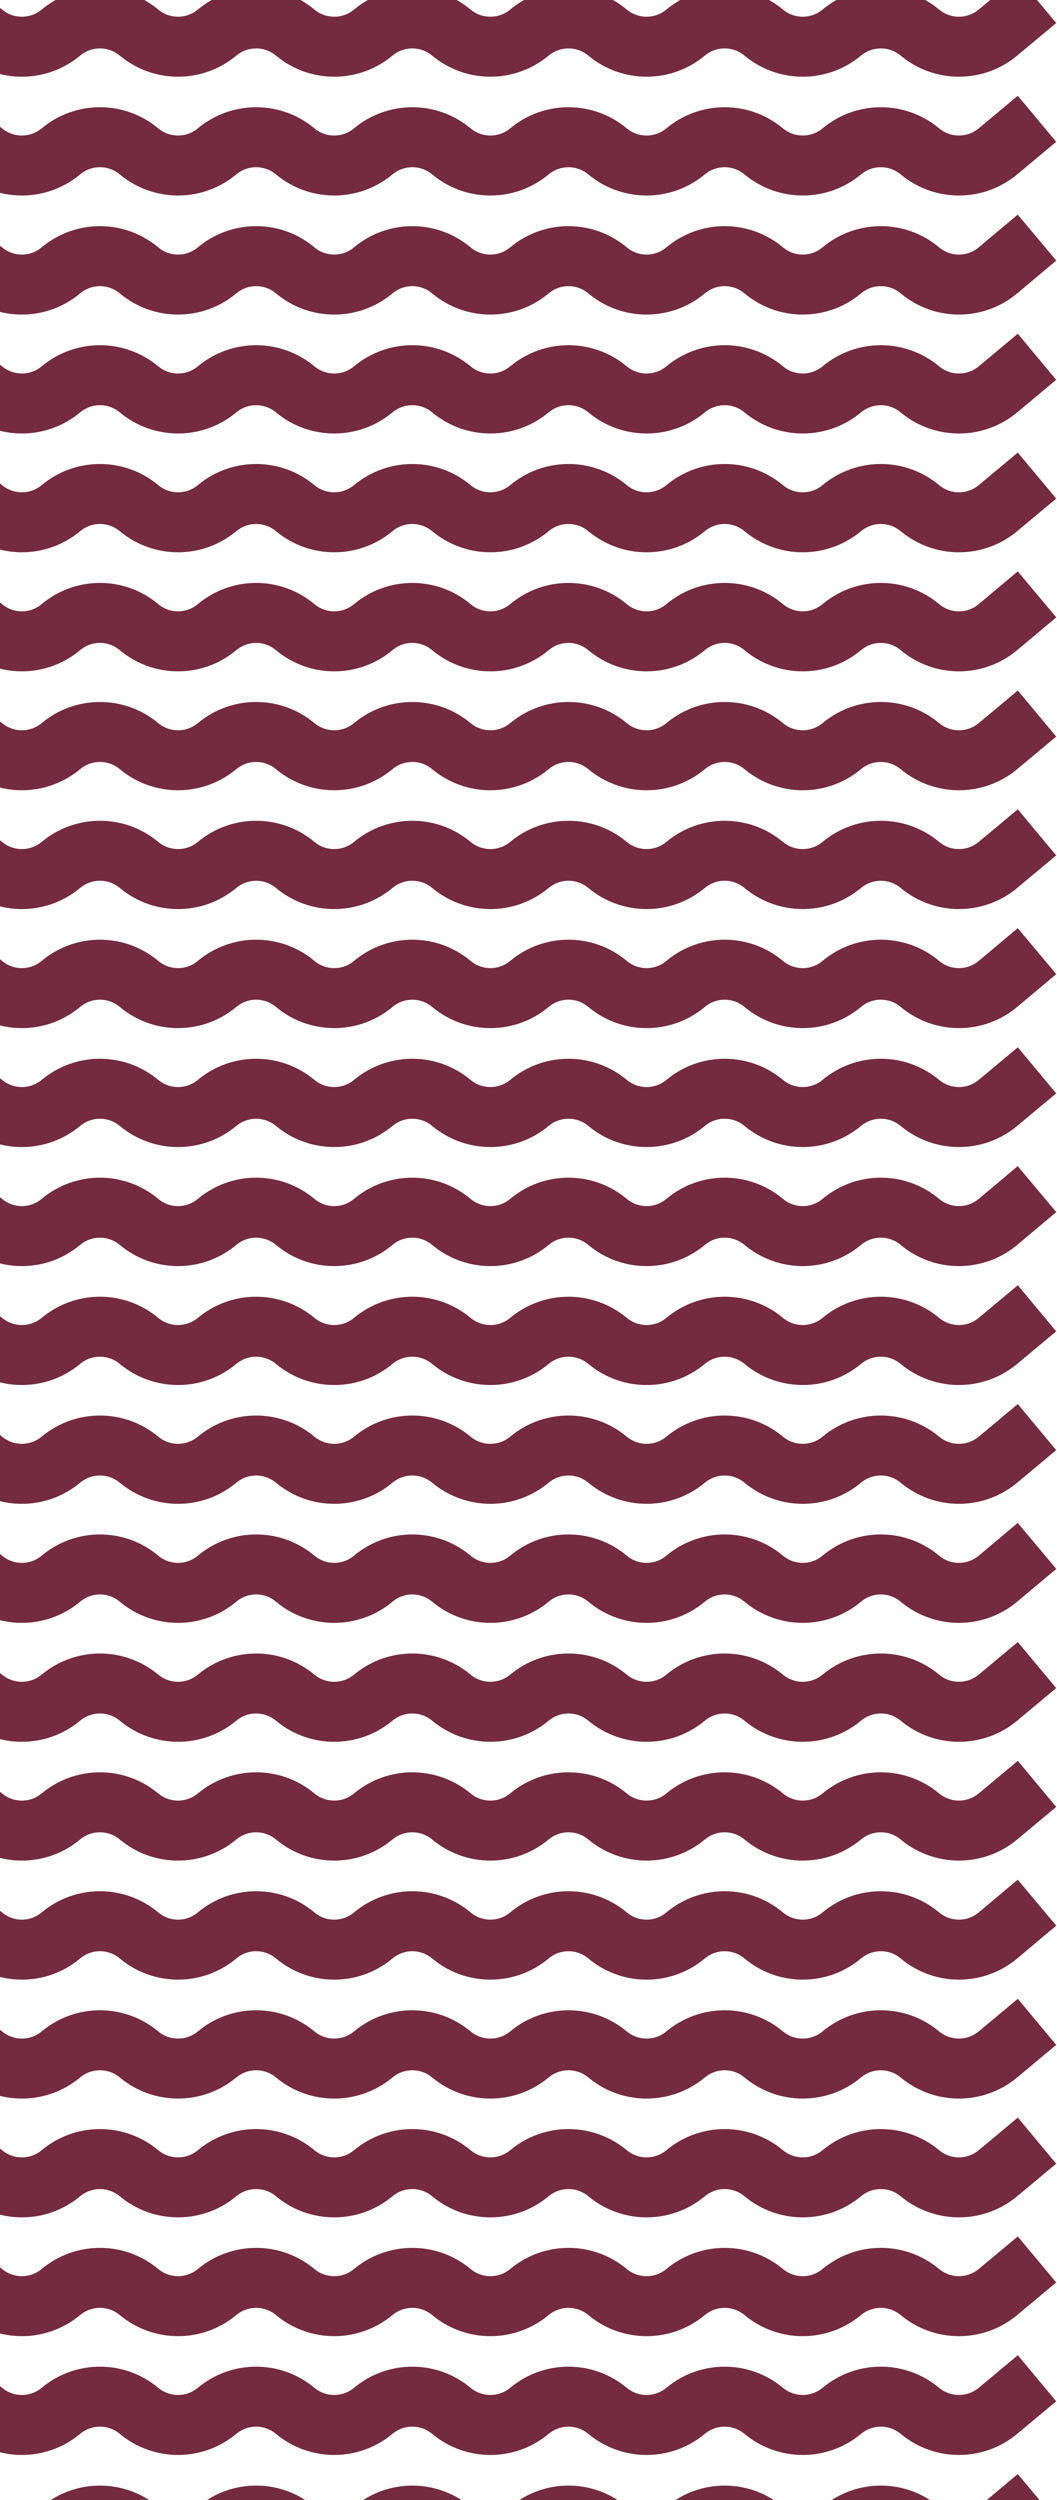 <svg width="423" height="1000" viewBox="0 0 423 1000" fill="none" xmlns="http://www.w3.org/2000/svg">
<path d="M415 0L399.375 13.029C390.325 20.575 377.175 20.575 368.125 13.029V13.029C359.075 5.483 345.925 5.483 336.875 13.029V13.029C327.825 20.575 314.675 20.575 305.625 13.029V13.029C296.575 5.483 283.425 5.483 274.375 13.029V13.029C265.325 20.575 252.175 20.575 243.125 13.029V13.029C234.075 5.483 220.925 5.483 211.875 13.029V13.029C202.825 20.575 189.675 20.575 180.625 13.029V13.029C171.575 5.483 158.425 5.483 149.375 13.029V13.029C140.325 20.575 127.175 20.575 118.125 13.029V13.029C109.075 5.483 95.925 5.483 86.875 13.029V13.029C77.825 20.575 64.675 20.575 55.625 13.029V13.029C46.575 5.483 33.425 5.483 24.375 13.029V13.029C15.325 20.575 2.175 20.575 -6.875 13.029V13.029C-15.925 5.483 -29.075 5.483 -38.125 13.029V13.029C-47.175 20.575 -60.325 20.575 -69.375 13.029V13.029C-78.425 5.483 -91.575 5.483 -100.625 13.029V13.029C-109.675 20.575 -122.825 20.575 -131.875 13.029V13.029C-140.925 5.483 -154.075 5.483 -163.125 13.029V13.029C-172.175 20.575 -185.325 20.575 -194.375 13.029V13.029C-203.425 5.483 -216.575 5.483 -225.625 13.029V13.029C-234.675 20.575 -247.825 20.575 -256.875 13.029V13.029C-265.925 5.483 -279.075 5.483 -288.125 13.029V13.029C-297.175 20.575 -310.325 20.575 -319.375 13.029V13.029C-328.425 5.483 -341.575 5.483 -350.625 13.029V13.029C-359.675 20.575 -372.825 20.575 -381.875 13.029V13.029C-390.925 5.483 -404.075 5.483 -413.125 13.029V13.029C-422.175 20.575 -435.325 20.575 -444.375 13.029V13.029C-453.425 5.483 -466.575 5.483 -475.625 13.029V13.029C-484.675 20.575 -497.825 20.575 -506.875 13.029V13.029C-515.925 5.483 -529.075 5.483 -538.125 13.029V13.029C-547.175 20.575 -560.325 20.575 -569.375 13.029L-585 0" stroke="#742A40" stroke-width="24" stroke-miterlimit="10"/>
<path d="M415 47.517L399.375 60.546C390.325 68.093 377.175 68.093 368.125 60.546V60.546C359.075 53 345.925 53 336.875 60.546V60.546C327.825 68.093 314.675 68.093 305.625 60.546V60.546C296.575 53 283.425 53 274.375 60.546V60.546C265.325 68.093 252.175 68.093 243.125 60.546V60.546C234.075 53 220.925 53 211.875 60.546V60.546C202.825 68.093 189.675 68.093 180.625 60.546V60.546C171.575 53 158.425 53 149.375 60.546V60.546C140.325 68.093 127.175 68.093 118.125 60.546V60.546C109.075 53 95.925 53 86.875 60.546V60.546C77.825 68.093 64.675 68.093 55.625 60.546V60.546C46.575 53 33.425 53 24.375 60.546V60.546C15.325 68.093 2.175 68.093 -6.875 60.546V60.546C-15.925 53 -29.075 53 -38.125 60.546V60.546C-47.175 68.093 -60.325 68.093 -69.375 60.546V60.546C-78.425 53 -91.575 53 -100.625 60.546V60.546C-109.675 68.093 -122.825 68.093 -131.875 60.546V60.546C-140.925 53 -154.075 53 -163.125 60.546V60.546C-172.175 68.093 -185.325 68.093 -194.375 60.546V60.546C-203.425 53 -216.575 53 -225.625 60.546V60.546C-234.675 68.093 -247.825 68.093 -256.875 60.546V60.546C-265.925 53 -279.075 53 -288.125 60.546V60.546C-297.175 68.093 -310.325 68.093 -319.375 60.546V60.546C-328.425 53 -341.575 53 -350.625 60.546V60.546C-359.675 68.093 -372.825 68.093 -381.875 60.546V60.546C-390.925 53 -404.075 53 -413.125 60.546V60.546C-422.175 68.093 -435.325 68.093 -444.375 60.546V60.546C-453.425 53 -466.575 53 -475.625 60.546V60.546C-484.675 68.093 -497.825 68.093 -506.875 60.546V60.546C-515.925 53 -529.075 53 -538.125 60.546V60.546C-547.175 68.093 -560.325 68.093 -569.375 60.546L-585 47.517" stroke="#742A40" stroke-width="24" stroke-miterlimit="10"/>
<path d="M415 95.036L399.375 108.141C390.337 115.722 377.163 115.722 368.125 108.141V108.141C359.087 100.561 345.913 100.561 336.875 108.141V108.141C327.837 115.722 314.663 115.722 305.625 108.141V108.141C296.587 100.561 283.413 100.561 274.375 108.141V108.141C265.337 115.722 252.163 115.722 243.125 108.141V108.141C234.087 100.561 220.913 100.561 211.875 108.141V108.141C202.837 115.722 189.663 115.722 180.625 108.141V108.141C171.587 100.561 158.413 100.561 149.375 108.141V108.141C140.337 115.722 127.163 115.722 118.125 108.141V108.141C109.087 100.561 95.912 100.561 86.875 108.141V108.141C77.837 115.722 64.662 115.722 55.625 108.141V108.141C46.587 100.561 33.412 100.561 24.375 108.141V108.141C15.337 115.722 2.162 115.722 -6.875 108.141V108.141C-15.913 100.561 -29.087 100.561 -38.125 108.141V108.141C-47.163 115.722 -60.337 115.722 -69.375 108.141V108.141C-78.413 100.561 -91.588 100.561 -100.625 108.141V108.141C-109.663 115.722 -122.838 115.722 -131.875 108.141V108.141C-140.913 100.561 -154.088 100.561 -163.125 108.141V108.141C-172.163 115.722 -185.338 115.722 -194.375 108.141V108.141C-203.413 100.561 -216.588 100.561 -225.625 108.141V108.141C-234.663 115.722 -247.837 115.722 -256.875 108.141V108.141C-265.913 100.561 -279.087 100.561 -288.125 108.141V108.141C-297.163 115.722 -310.337 115.722 -319.375 108.141V108.141C-328.413 100.561 -341.587 100.561 -350.625 108.141V108.141C-359.663 115.722 -372.837 115.722 -381.875 108.141V108.141C-390.913 100.561 -404.087 100.561 -413.125 108.141V108.141C-422.163 115.722 -435.337 115.722 -444.375 108.141V108.141C-453.413 100.561 -466.587 100.561 -475.625 108.141V108.141C-484.663 115.722 -497.837 115.722 -506.875 108.141V108.141C-515.913 100.561 -529.087 100.561 -538.125 108.141V108.141C-547.163 115.722 -560.337 115.722 -569.375 108.141L-585 95.036" stroke="#742A40" stroke-width="24" stroke-miterlimit="10"/>
<path d="M415 142.706L399.375 155.735C390.325 163.281 377.175 163.281 368.125 155.735V155.735C359.075 148.189 345.925 148.189 336.875 155.735V155.735C327.825 163.281 314.675 163.281 305.625 155.735V155.735C296.575 148.189 283.425 148.189 274.375 155.735V155.735C265.325 163.281 252.175 163.281 243.125 155.735V155.735C234.075 148.189 220.925 148.189 211.875 155.735V155.735C202.825 163.281 189.675 163.281 180.625 155.735V155.735C171.575 148.189 158.425 148.189 149.375 155.735V155.735C140.325 163.281 127.175 163.281 118.125 155.735V155.735C109.075 148.189 95.925 148.189 86.875 155.735V155.735C77.825 163.281 64.675 163.281 55.625 155.735V155.735C46.575 148.189 33.425 148.189 24.375 155.735V155.735C15.325 163.281 2.175 163.281 -6.875 155.735V155.735C-15.925 148.189 -29.075 148.189 -38.125 155.735V155.735C-47.175 163.281 -60.325 163.281 -69.375 155.735V155.735C-78.425 148.189 -91.575 148.189 -100.625 155.735V155.735C-109.675 163.281 -122.825 163.281 -131.875 155.735V155.735C-140.925 148.189 -154.075 148.189 -163.125 155.735V155.735C-172.175 163.281 -185.325 163.281 -194.375 155.735V155.735C-203.425 148.189 -216.575 148.189 -225.625 155.735V155.735C-234.675 163.281 -247.825 163.281 -256.875 155.735V155.735C-265.925 148.189 -279.075 148.189 -288.125 155.735V155.735C-297.175 163.281 -310.325 163.281 -319.375 155.735V155.735C-328.425 148.189 -341.575 148.189 -350.625 155.735V155.735C-359.675 163.281 -372.825 163.281 -381.875 155.735V155.735C-390.925 148.189 -404.075 148.189 -413.125 155.735V155.735C-422.175 163.281 -435.325 163.281 -444.375 155.735V155.735C-453.425 148.189 -466.575 148.189 -475.625 155.735V155.735C-484.675 163.281 -497.825 163.281 -506.875 155.735V155.735C-515.925 148.189 -529.075 148.189 -538.125 155.735V155.735C-547.175 163.281 -560.325 163.281 -569.375 155.735L-585 142.706" stroke="#742A40" stroke-width="24" stroke-miterlimit="10"/>
<path d="M415 190.224L399.375 203.253C390.325 210.799 377.175 210.799 368.125 203.253V203.253C359.075 195.706 345.925 195.706 336.875 203.253V203.253C327.825 210.799 314.675 210.799 305.625 203.253V203.253C296.575 195.706 283.425 195.706 274.375 203.253V203.253C265.325 210.799 252.175 210.799 243.125 203.253V203.253C234.075 195.706 220.925 195.706 211.875 203.253V203.253C202.825 210.799 189.675 210.799 180.625 203.253V203.253C171.575 195.706 158.425 195.706 149.375 203.253V203.253C140.325 210.799 127.175 210.799 118.125 203.253V203.253C109.075 195.706 95.925 195.706 86.875 203.253V203.253C77.825 210.799 64.675 210.799 55.625 203.253V203.253C46.575 195.706 33.425 195.706 24.375 203.253V203.253C15.325 210.799 2.175 210.799 -6.875 203.253V203.253C-15.925 195.706 -29.075 195.706 -38.125 203.253V203.253C-47.175 210.799 -60.325 210.799 -69.375 203.253V203.253C-78.425 195.706 -91.575 195.706 -100.625 203.253V203.253C-109.675 210.799 -122.825 210.799 -131.875 203.253V203.253C-140.925 195.706 -154.075 195.706 -163.125 203.253V203.253C-172.175 210.799 -185.325 210.799 -194.375 203.253V203.253C-203.425 195.706 -216.575 195.706 -225.625 203.253V203.253C-234.675 210.799 -247.825 210.799 -256.875 203.253V203.253C-265.925 195.706 -279.075 195.706 -288.125 203.253V203.253C-297.175 210.799 -310.325 210.799 -319.375 203.253V203.253C-328.425 195.706 -341.575 195.706 -350.625 203.253V203.253C-359.675 210.799 -372.825 210.799 -381.875 203.253V203.253C-390.925 195.706 -404.075 195.706 -413.125 203.253V203.253C-422.175 210.799 -435.325 210.799 -444.375 203.253V203.253C-453.425 195.706 -466.575 195.706 -475.625 203.253V203.253C-484.675 210.799 -497.825 210.799 -506.875 203.253V203.253C-515.925 195.706 -529.075 195.706 -538.125 203.253V203.253C-547.175 210.799 -560.325 210.799 -569.375 203.253L-585 190.224" stroke="#742A40" stroke-width="24" stroke-miterlimit="10"/>
<path d="M415 237.742L399.375 250.847C390.337 258.428 377.163 258.428 368.125 250.847V250.847C359.087 243.267 345.913 243.267 336.875 250.847V250.847C327.837 258.428 314.663 258.428 305.625 250.847V250.847C296.587 243.267 283.413 243.267 274.375 250.847V250.847C265.337 258.428 252.163 258.428 243.125 250.847V250.847C234.087 243.267 220.913 243.267 211.875 250.847V250.847C202.837 258.428 189.663 258.428 180.625 250.847V250.847C171.587 243.267 158.413 243.267 149.375 250.847V250.847C140.337 258.428 127.163 258.428 118.125 250.847V250.847C109.087 243.267 95.912 243.267 86.875 250.847V250.847C77.837 258.428 64.662 258.428 55.625 250.847V250.847C46.587 243.267 33.412 243.267 24.375 250.847V250.847C15.337 258.428 2.162 258.428 -6.875 250.847V250.847C-15.913 243.267 -29.087 243.267 -38.125 250.847V250.847C-47.163 258.428 -60.337 258.428 -69.375 250.847V250.847C-78.413 243.267 -91.588 243.267 -100.625 250.847V250.847C-109.663 258.428 -122.838 258.428 -131.875 250.847V250.847C-140.913 243.267 -154.088 243.267 -163.125 250.847V250.847C-172.163 258.428 -185.338 258.428 -194.375 250.847V250.847C-203.413 243.267 -216.588 243.267 -225.625 250.847V250.847C-234.663 258.428 -247.837 258.428 -256.875 250.847V250.847C-265.913 243.267 -279.087 243.267 -288.125 250.847V250.847C-297.163 258.428 -310.337 258.428 -319.375 250.847V250.847C-328.413 243.267 -341.587 243.267 -350.625 250.847V250.847C-359.663 258.428 -372.837 258.428 -381.875 250.847V250.847C-390.913 243.267 -404.087 243.267 -413.125 250.847V250.847C-422.163 258.428 -435.337 258.428 -444.375 250.847V250.847C-453.413 243.267 -466.587 243.267 -475.625 250.847V250.847C-484.663 258.428 -497.837 258.428 -506.875 250.847V250.847C-515.913 243.267 -529.087 243.267 -538.125 250.847V250.847C-547.163 258.428 -560.337 258.428 -569.375 250.847L-585 237.742" stroke="#742A40" stroke-width="24" stroke-miterlimit="10"/>
<path d="M415 285.412L399.375 298.441C390.325 305.987 377.175 305.987 368.125 298.441V298.441C359.075 290.894 345.925 290.894 336.875 298.441V298.441C327.825 305.987 314.675 305.987 305.625 298.441V298.441C296.575 290.894 283.425 290.894 274.375 298.441V298.441C265.325 305.987 252.175 305.987 243.125 298.441V298.441C234.075 290.894 220.925 290.894 211.875 298.441V298.441C202.825 305.987 189.675 305.987 180.625 298.441V298.441C171.575 290.894 158.425 290.894 149.375 298.441V298.441C140.325 305.987 127.175 305.987 118.125 298.441V298.441C109.075 290.894 95.925 290.894 86.875 298.441V298.441C77.825 305.987 64.675 305.987 55.625 298.441V298.441C46.575 290.894 33.425 290.894 24.375 298.441V298.441C15.325 305.987 2.175 305.987 -6.875 298.441V298.441C-15.925 290.894 -29.075 290.894 -38.125 298.441V298.441C-47.175 305.987 -60.325 305.987 -69.375 298.441V298.441C-78.425 290.894 -91.575 290.894 -100.625 298.441V298.441C-109.675 305.987 -122.825 305.987 -131.875 298.441V298.441C-140.925 290.894 -154.075 290.894 -163.125 298.441V298.441C-172.175 305.987 -185.325 305.987 -194.375 298.441V298.441C-203.425 290.894 -216.575 290.894 -225.625 298.441V298.441C-234.675 305.987 -247.825 305.987 -256.875 298.441V298.441C-265.925 290.894 -279.075 290.894 -288.125 298.441V298.441C-297.175 305.987 -310.325 305.987 -319.375 298.441V298.441C-328.425 290.894 -341.575 290.894 -350.625 298.441V298.441C-359.675 305.987 -372.825 305.987 -381.875 298.441V298.441C-390.925 290.894 -404.075 290.894 -413.125 298.441V298.441C-422.175 305.987 -435.325 305.987 -444.375 298.441V298.441C-453.425 290.894 -466.575 290.894 -475.625 298.441V298.441C-484.675 305.987 -497.825 305.987 -506.875 298.441V298.441C-515.925 290.894 -529.075 290.894 -538.125 298.441V298.441C-547.175 305.987 -560.325 305.987 -569.375 298.441L-585 285.412" stroke="#742A40" stroke-width="24" stroke-miterlimit="10"/>
<path d="M415 332.929L399.375 345.958C390.325 353.505 377.175 353.505 368.125 345.958V345.958C359.075 338.412 345.925 338.412 336.875 345.958V345.958C327.825 353.505 314.675 353.505 305.625 345.958V345.958C296.575 338.412 283.425 338.412 274.375 345.958V345.958C265.325 353.505 252.175 353.505 243.125 345.958V345.958C234.075 338.412 220.925 338.412 211.875 345.958V345.958C202.825 353.505 189.675 353.505 180.625 345.958V345.958C171.575 338.412 158.425 338.412 149.375 345.958V345.958C140.325 353.505 127.175 353.505 118.125 345.958V345.958C109.075 338.412 95.925 338.412 86.875 345.958V345.958C77.825 353.505 64.675 353.505 55.625 345.958V345.958C46.575 338.412 33.425 338.412 24.375 345.958V345.958C15.325 353.505 2.175 353.505 -6.875 345.958V345.958C-15.925 338.412 -29.075 338.412 -38.125 345.958V345.958C-47.175 353.505 -60.325 353.505 -69.375 345.958V345.958C-78.425 338.412 -91.575 338.412 -100.625 345.958V345.958C-109.675 353.505 -122.825 353.505 -131.875 345.958V345.958C-140.925 338.412 -154.075 338.412 -163.125 345.958V345.958C-172.175 353.505 -185.325 353.505 -194.375 345.958V345.958C-203.425 338.412 -216.575 338.412 -225.625 345.958V345.958C-234.675 353.505 -247.825 353.505 -256.875 345.958V345.958C-265.925 338.412 -279.075 338.412 -288.125 345.958V345.958C-297.175 353.505 -310.325 353.505 -319.375 345.958V345.958C-328.425 338.412 -341.575 338.412 -350.625 345.958V345.958C-359.675 353.505 -372.825 353.505 -381.875 345.958V345.958C-390.925 338.412 -404.075 338.412 -413.125 345.958V345.958C-422.175 353.505 -435.325 353.505 -444.375 345.958V345.958C-453.425 338.412 -466.575 338.412 -475.625 345.958V345.958C-484.675 353.505 -497.825 353.505 -506.875 345.958V345.958C-515.925 338.412 -529.075 338.412 -538.125 345.958V345.958C-547.175 353.505 -560.325 353.505 -569.375 345.958L-585 332.929" stroke="#742A40" stroke-width="24" stroke-miterlimit="10"/>
<path d="M415 380.447L399.375 393.553C390.337 401.133 377.163 401.133 368.125 393.553V393.553C359.087 385.973 345.913 385.973 336.875 393.553V393.553C327.837 401.133 314.663 401.133 305.625 393.553V393.553C296.587 385.973 283.413 385.973 274.375 393.553V393.553C265.337 401.133 252.163 401.133 243.125 393.553V393.553C234.087 385.973 220.913 385.973 211.875 393.553V393.553C202.837 401.133 189.663 401.133 180.625 393.553V393.553C171.587 385.973 158.413 385.973 149.375 393.553V393.553C140.337 401.133 127.163 401.133 118.125 393.553V393.553C109.087 385.973 95.912 385.973 86.875 393.553V393.553C77.837 401.133 64.662 401.133 55.625 393.553V393.553C46.587 385.973 33.412 385.973 24.375 393.553V393.553C15.337 401.133 2.162 401.133 -6.875 393.553V393.553C-15.913 385.973 -29.088 385.973 -38.125 393.553V393.553C-47.163 401.133 -60.337 401.133 -69.375 393.553V393.553C-78.413 385.973 -91.588 385.973 -100.625 393.553V393.553C-109.663 401.133 -122.838 401.133 -131.875 393.553V393.553C-140.913 385.973 -154.088 385.973 -163.125 393.553V393.553C-172.163 401.133 -185.338 401.133 -194.375 393.553V393.553C-203.413 385.973 -216.588 385.973 -225.625 393.553V393.553C-234.663 401.133 -247.838 401.133 -256.875 393.553V393.553C-265.913 385.973 -279.088 385.973 -288.125 393.553V393.553C-297.163 401.133 -310.337 401.133 -319.375 393.553V393.553C-328.413 385.973 -341.587 385.973 -350.625 393.553V393.553C-359.663 401.133 -372.837 401.133 -381.875 393.553V393.553C-390.913 385.973 -404.087 385.973 -413.125 393.553V393.553C-422.163 401.133 -435.337 401.133 -444.375 393.553V393.553C-453.413 385.973 -466.587 385.973 -475.625 393.553V393.553C-484.663 401.133 -497.837 401.133 -506.875 393.553V393.553C-515.913 385.973 -529.087 385.973 -538.125 393.553V393.553C-547.163 401.133 -560.337 401.133 -569.375 393.553L-585 380.447" stroke="#742A40" stroke-width="24" stroke-miterlimit="10"/>
<path d="M415 428.119L399.375 441.148C390.325 448.694 377.175 448.694 368.125 441.148V441.148C359.075 433.601 345.925 433.601 336.875 441.148V441.148C327.825 448.694 314.675 448.694 305.625 441.148V441.148C296.575 433.601 283.425 433.601 274.375 441.148V441.148C265.325 448.694 252.175 448.694 243.125 441.148V441.148C234.075 433.601 220.925 433.601 211.875 441.148V441.148C202.825 448.694 189.675 448.694 180.625 441.148V441.148C171.575 433.601 158.425 433.601 149.375 441.148V441.148C140.325 448.694 127.175 448.694 118.125 441.148V441.148C109.075 433.601 95.925 433.601 86.875 441.148V441.148C77.825 448.694 64.675 448.694 55.625 441.148V441.148C46.575 433.601 33.425 433.601 24.375 441.148V441.148C15.325 448.694 2.175 448.694 -6.875 441.148V441.148C-15.925 433.601 -29.075 433.601 -38.125 441.148V441.148C-47.175 448.694 -60.325 448.694 -69.375 441.148V441.148C-78.425 433.601 -91.575 433.601 -100.625 441.148V441.148C-109.675 448.694 -122.825 448.694 -131.875 441.148V441.148C-140.925 433.601 -154.075 433.601 -163.125 441.148V441.148C-172.175 448.694 -185.325 448.694 -194.375 441.148V441.148C-203.425 433.601 -216.575 433.601 -225.625 441.148V441.148C-234.675 448.694 -247.825 448.694 -256.875 441.148V441.148C-265.925 433.601 -279.075 433.601 -288.125 441.148V441.148C-297.175 448.694 -310.325 448.694 -319.375 441.148V441.148C-328.425 433.601 -341.575 433.601 -350.625 441.148V441.148C-359.675 448.694 -372.825 448.694 -381.875 441.148V441.148C-390.925 433.601 -404.075 433.601 -413.125 441.148V441.148C-422.175 448.694 -435.325 448.694 -444.375 441.148V441.148C-453.425 433.601 -466.575 433.601 -475.625 441.148V441.148C-484.675 448.694 -497.825 448.694 -506.875 441.148V441.148C-515.925 433.601 -529.075 433.601 -538.125 441.148V441.148C-547.175 448.694 -560.325 448.694 -569.375 441.148L-585 428.119" stroke="#742A40" stroke-width="24" stroke-miterlimit="10"/>
<path d="M415 475.636L399.375 488.741C390.337 496.322 377.163 496.322 368.125 488.741V488.741C359.087 481.161 345.913 481.161 336.875 488.741V488.741C327.837 496.322 314.663 496.322 305.625 488.741V488.741C296.587 481.161 283.413 481.161 274.375 488.741V488.741C265.337 496.322 252.163 496.322 243.125 488.741V488.741C234.087 481.161 220.913 481.161 211.875 488.741V488.741C202.837 496.322 189.663 496.322 180.625 488.741V488.741C171.587 481.161 158.413 481.161 149.375 488.741V488.741C140.337 496.322 127.163 496.322 118.125 488.741V488.741C109.087 481.161 95.912 481.161 86.875 488.741V488.741C77.837 496.322 64.662 496.322 55.625 488.741V488.741C46.587 481.161 33.412 481.161 24.375 488.741V488.741C15.337 496.322 2.162 496.322 -6.875 488.741V488.741C-15.913 481.161 -29.088 481.161 -38.125 488.741V488.741C-47.163 496.322 -60.337 496.322 -69.375 488.741V488.741C-78.413 481.161 -91.588 481.161 -100.625 488.741V488.741C-109.663 496.322 -122.838 496.322 -131.875 488.741V488.741C-140.913 481.161 -154.088 481.161 -163.125 488.741V488.741C-172.163 496.322 -185.338 496.322 -194.375 488.741V488.741C-203.413 481.161 -216.588 481.161 -225.625 488.741V488.741C-234.663 496.322 -247.838 496.322 -256.875 488.741V488.741C-265.913 481.161 -279.088 481.161 -288.125 488.741V488.741C-297.163 496.322 -310.337 496.322 -319.375 488.741V488.741C-328.413 481.161 -341.587 481.161 -350.625 488.741V488.741C-359.663 496.322 -372.837 496.322 -381.875 488.741V488.741C-390.913 481.161 -404.087 481.161 -413.125 488.741V488.741C-422.163 496.322 -435.337 496.322 -444.375 488.741V488.741C-453.413 481.161 -466.587 481.161 -475.625 488.741V488.741C-484.663 496.322 -497.837 496.322 -506.875 488.741V488.741C-515.913 481.161 -529.087 481.161 -538.125 488.741V488.741C-547.163 496.322 -560.337 496.322 -569.375 488.741L-585 475.636" stroke="#742A40" stroke-width="24" stroke-miterlimit="10"/>
<path d="M415 523.306L399.375 536.335C390.325 543.881 377.175 543.881 368.125 536.335V536.335C359.075 528.788 345.925 528.788 336.875 536.335V536.335C327.825 543.881 314.675 543.881 305.625 536.335V536.335C296.575 528.788 283.425 528.788 274.375 536.335V536.335C265.325 543.881 252.175 543.881 243.125 536.335V536.335C234.075 528.788 220.925 528.788 211.875 536.335V536.335C202.825 543.881 189.675 543.881 180.625 536.335V536.335C171.575 528.788 158.425 528.788 149.375 536.335V536.335C140.325 543.881 127.175 543.881 118.125 536.335V536.335C109.075 528.788 95.925 528.788 86.875 536.335V536.335C77.825 543.881 64.675 543.881 55.625 536.335V536.335C46.575 528.788 33.425 528.788 24.375 536.335V536.335C15.325 543.881 2.175 543.881 -6.875 536.335V536.335C-15.925 528.788 -29.075 528.788 -38.125 536.335V536.335C-47.175 543.881 -60.325 543.881 -69.375 536.335V536.335C-78.425 528.788 -91.575 528.788 -100.625 536.335V536.335C-109.675 543.881 -122.825 543.881 -131.875 536.335V536.335C-140.925 528.788 -154.075 528.788 -163.125 536.335V536.335C-172.175 543.881 -185.325 543.881 -194.375 536.335V536.335C-203.425 528.788 -216.575 528.788 -225.625 536.335V536.335C-234.675 543.881 -247.825 543.881 -256.875 536.335V536.335C-265.925 528.788 -279.075 528.788 -288.125 536.335V536.335C-297.175 543.881 -310.325 543.881 -319.375 536.335V536.335C-328.425 528.788 -341.575 528.788 -350.625 536.335V536.335C-359.675 543.881 -372.825 543.881 -381.875 536.335V536.335C-390.925 528.788 -404.075 528.788 -413.125 536.335V536.335C-422.175 543.881 -435.325 543.881 -444.375 536.335V536.335C-453.425 528.788 -466.575 528.788 -475.625 536.335V536.335C-484.675 543.881 -497.825 543.881 -506.875 536.335V536.335C-515.925 528.788 -529.075 528.788 -538.125 536.335V536.335C-547.175 543.881 -560.325 543.881 -569.375 536.335L-585 523.306" stroke="#742A40" stroke-width="24" stroke-miterlimit="10"/>
<path d="M415 570.824L399.375 583.853C390.325 591.4 377.175 591.4 368.125 583.853V583.853C359.075 576.307 345.925 576.307 336.875 583.853V583.853C327.825 591.4 314.675 591.4 305.625 583.853V583.853C296.575 576.307 283.425 576.307 274.375 583.853V583.853C265.325 591.4 252.175 591.4 243.125 583.853V583.853C234.075 576.307 220.925 576.307 211.875 583.853V583.853C202.825 591.4 189.675 591.4 180.625 583.853V583.853C171.575 576.307 158.425 576.307 149.375 583.853V583.853C140.325 591.4 127.175 591.4 118.125 583.853V583.853C109.075 576.307 95.925 576.307 86.875 583.853V583.853C77.825 591.4 64.675 591.4 55.625 583.853V583.853C46.575 576.307 33.425 576.307 24.375 583.853V583.853C15.325 591.4 2.175 591.4 -6.875 583.853V583.853C-15.925 576.307 -29.075 576.307 -38.125 583.853V583.853C-47.175 591.4 -60.325 591.4 -69.375 583.853V583.853C-78.425 576.307 -91.575 576.307 -100.625 583.853V583.853C-109.675 591.4 -122.825 591.4 -131.875 583.853V583.853C-140.925 576.307 -154.075 576.307 -163.125 583.853V583.853C-172.175 591.4 -185.325 591.4 -194.375 583.853V583.853C-203.425 576.307 -216.575 576.307 -225.625 583.853V583.853C-234.675 591.4 -247.825 591.4 -256.875 583.853V583.853C-265.925 576.307 -279.075 576.307 -288.125 583.853V583.853C-297.175 591.4 -310.325 591.4 -319.375 583.853V583.853C-328.425 576.307 -341.575 576.307 -350.625 583.853V583.853C-359.675 591.4 -372.825 591.4 -381.875 583.853V583.853C-390.925 576.307 -404.075 576.307 -413.125 583.853V583.853C-422.175 591.4 -435.325 591.4 -444.375 583.853V583.853C-453.425 576.307 -466.575 576.307 -475.625 583.853V583.853C-484.675 591.4 -497.825 591.4 -506.875 583.853V583.853C-515.925 576.307 -529.075 576.307 -538.125 583.853V583.853C-547.175 591.4 -560.325 591.4 -569.375 583.853L-585 570.824" stroke="#742A40" stroke-width="24" stroke-miterlimit="10"/>
<path d="M415 618.342L399.375 631.448C390.337 639.028 377.163 639.028 368.125 631.448V631.448C359.087 623.867 345.913 623.867 336.875 631.448V631.448C327.837 639.028 314.663 639.028 305.625 631.448V631.448C296.587 623.867 283.413 623.867 274.375 631.448V631.448C265.337 639.028 252.163 639.028 243.125 631.448V631.448C234.087 623.867 220.913 623.867 211.875 631.448V631.448C202.837 639.028 189.663 639.028 180.625 631.448V631.448C171.587 623.867 158.413 623.867 149.375 631.448V631.448C140.337 639.028 127.163 639.028 118.125 631.448V631.448C109.087 623.867 95.912 623.867 86.875 631.447V631.447C77.837 639.028 64.662 639.028 55.625 631.448V631.448C46.587 623.867 33.412 623.867 24.375 631.448V631.448C15.337 639.028 2.162 639.028 -6.875 631.448V631.448C-15.913 623.867 -29.088 623.867 -38.125 631.448V631.448C-47.163 639.028 -60.337 639.028 -69.375 631.448V631.448C-78.413 623.867 -91.588 623.867 -100.625 631.448V631.448C-109.663 639.028 -122.838 639.028 -131.875 631.448V631.448C-140.913 623.867 -154.088 623.867 -163.125 631.448V631.448C-172.163 639.028 -185.338 639.028 -194.375 631.448V631.448C-203.413 623.867 -216.588 623.867 -225.625 631.448V631.448C-234.663 639.028 -247.838 639.028 -256.875 631.448V631.448C-265.913 623.867 -279.088 623.867 -288.125 631.448V631.448C-297.163 639.028 -310.337 639.028 -319.375 631.448V631.448C-328.413 623.867 -341.587 623.867 -350.625 631.448V631.448C-359.663 639.028 -372.837 639.028 -381.875 631.448V631.448C-390.913 623.867 -404.087 623.867 -413.125 631.448V631.448C-422.163 639.028 -435.337 639.028 -444.375 631.448V631.448C-453.413 623.867 -466.587 623.867 -475.625 631.448V631.448C-484.663 639.028 -497.837 639.028 -506.875 631.448V631.448C-515.913 623.867 -529.087 623.867 -538.125 631.448V631.448C-547.163 639.028 -560.337 639.028 -569.375 631.448L-585 618.342" stroke="#742A40" stroke-width="24" stroke-miterlimit="10"/>
<path d="M415 666.012L399.375 679.041C390.325 686.587 377.175 686.587 368.125 679.041V679.041C359.075 671.494 345.925 671.494 336.875 679.041V679.041C327.825 686.587 314.675 686.587 305.625 679.041V679.041C296.575 671.494 283.425 671.494 274.375 679.041V679.041C265.325 686.587 252.175 686.587 243.125 679.041V679.041C234.075 671.494 220.925 671.494 211.875 679.041V679.041C202.825 686.587 189.675 686.587 180.625 679.041V679.041C171.575 671.494 158.425 671.494 149.375 679.041V679.041C140.325 686.587 127.175 686.587 118.125 679.041V679.041C109.075 671.494 95.925 671.494 86.875 679.041V679.041C77.825 686.587 64.675 686.587 55.625 679.041V679.041C46.575 671.494 33.425 671.494 24.375 679.041V679.041C15.325 686.587 2.175 686.587 -6.875 679.041V679.041C-15.925 671.494 -29.075 671.494 -38.125 679.041V679.041C-47.175 686.587 -60.325 686.587 -69.375 679.041V679.041C-78.425 671.494 -91.575 671.494 -100.625 679.041V679.041C-109.675 686.587 -122.825 686.587 -131.875 679.041V679.041C-140.925 671.494 -154.075 671.494 -163.125 679.041V679.041C-172.175 686.587 -185.325 686.587 -194.375 679.041V679.041C-203.425 671.494 -216.575 671.494 -225.625 679.041V679.041C-234.675 686.587 -247.825 686.587 -256.875 679.041V679.041C-265.925 671.494 -279.075 671.494 -288.125 679.041V679.041C-297.175 686.587 -310.325 686.587 -319.375 679.041V679.041C-328.425 671.494 -341.575 671.494 -350.625 679.041V679.041C-359.675 686.587 -372.825 686.587 -381.875 679.041V679.041C-390.925 671.494 -404.075 671.494 -413.125 679.041V679.041C-422.175 686.587 -435.325 686.587 -444.375 679.041V679.041C-453.425 671.494 -466.575 671.494 -475.625 679.041V679.041C-484.675 686.587 -497.825 686.587 -506.875 679.041V679.041C-515.925 671.494 -529.075 671.494 -538.125 679.041V679.041C-547.175 686.587 -560.325 686.587 -569.375 679.041L-585 666.012" stroke="#742A40" stroke-width="24" stroke-miterlimit="10"/>
<path d="M415 713.53L399.375 726.559C390.325 734.106 377.175 734.106 368.125 726.559V726.559C359.075 719.013 345.925 719.013 336.875 726.559V726.559C327.825 734.106 314.675 734.106 305.625 726.559V726.559C296.575 719.013 283.425 719.013 274.375 726.559V726.559C265.325 734.106 252.175 734.106 243.125 726.559V726.559C234.075 719.013 220.925 719.013 211.875 726.559V726.559C202.825 734.106 189.675 734.106 180.625 726.559V726.559C171.575 719.013 158.425 719.013 149.375 726.559V726.559C140.325 734.106 127.175 734.106 118.125 726.559V726.559C109.075 719.013 95.925 719.013 86.875 726.559V726.559C77.825 734.106 64.675 734.106 55.625 726.559V726.559C46.575 719.013 33.425 719.013 24.375 726.559V726.559C15.325 734.106 2.175 734.106 -6.875 726.559V726.559C-15.925 719.013 -29.075 719.013 -38.125 726.559V726.559C-47.175 734.106 -60.325 734.106 -69.375 726.559V726.559C-78.425 719.013 -91.575 719.013 -100.625 726.559V726.559C-109.675 734.106 -122.825 734.106 -131.875 726.559V726.559C-140.925 719.013 -154.075 719.013 -163.125 726.559V726.559C-172.175 734.106 -185.325 734.106 -194.375 726.559V726.559C-203.425 719.013 -216.575 719.013 -225.625 726.559V726.559C-234.675 734.106 -247.825 734.106 -256.875 726.559V726.559C-265.925 719.013 -279.075 719.013 -288.125 726.559V726.559C-297.175 734.106 -310.325 734.106 -319.375 726.559V726.559C-328.425 719.013 -341.575 719.013 -350.625 726.559V726.559C-359.675 734.106 -372.825 734.106 -381.875 726.559V726.559C-390.925 719.013 -404.075 719.013 -413.125 726.559V726.559C-422.175 734.106 -435.325 734.106 -444.375 726.559V726.559C-453.425 719.013 -466.575 719.013 -475.625 726.559V726.559C-484.675 734.106 -497.825 734.106 -506.875 726.559V726.559C-515.925 719.013 -529.075 719.013 -538.125 726.559V726.559C-547.175 734.106 -560.325 734.106 -569.375 726.559L-585 713.53" stroke="#742A40" stroke-width="24" stroke-miterlimit="10"/>
<path d="M415 761.047L399.375 774.153C390.337 781.733 377.163 781.733 368.125 774.153V774.153C359.087 766.573 345.913 766.573 336.875 774.153V774.153C327.837 781.733 314.663 781.733 305.625 774.153V774.153C296.587 766.573 283.413 766.573 274.375 774.153V774.153C265.337 781.733 252.163 781.733 243.125 774.153V774.153C234.087 766.573 220.913 766.573 211.875 774.153V774.153C202.837 781.733 189.663 781.733 180.625 774.153V774.153C171.587 766.573 158.413 766.573 149.375 774.153V774.153C140.337 781.733 127.163 781.733 118.125 774.153V774.153C109.087 766.573 95.912 766.573 86.875 774.153V774.153C77.837 781.733 64.662 781.733 55.625 774.153V774.153C46.587 766.573 33.412 766.573 24.375 774.153V774.153C15.337 781.733 2.162 781.733 -6.875 774.153V774.153C-15.913 766.573 -29.088 766.573 -38.125 774.153V774.153C-47.163 781.733 -60.337 781.733 -69.375 774.153V774.153C-78.413 766.573 -91.588 766.573 -100.625 774.153V774.153C-109.663 781.733 -122.838 781.733 -131.875 774.153V774.153C-140.913 766.573 -154.088 766.573 -163.125 774.153V774.153C-172.163 781.733 -185.338 781.733 -194.375 774.153V774.153C-203.413 766.573 -216.588 766.573 -225.625 774.153V774.153C-234.663 781.733 -247.838 781.733 -256.875 774.153V774.153C-265.913 766.573 -279.088 766.573 -288.125 774.153V774.153C-297.163 781.733 -310.337 781.733 -319.375 774.153V774.153C-328.413 766.573 -341.587 766.573 -350.625 774.153V774.153C-359.663 781.733 -372.837 781.733 -381.875 774.153V774.153C-390.913 766.573 -404.087 766.573 -413.125 774.153V774.153C-422.163 781.733 -435.337 781.733 -444.375 774.153V774.153C-453.413 766.573 -466.587 766.573 -475.625 774.153V774.153C-484.663 781.733 -497.837 781.733 -506.875 774.153V774.153C-515.913 766.573 -529.087 766.573 -538.125 774.153V774.153C-547.163 781.733 -560.337 781.733 -569.375 774.153L-585 761.047" stroke="#742A40" stroke-width="24" stroke-miterlimit="10"/>
<path d="M415 808.717L399.375 821.746C390.325 829.293 377.175 829.293 368.125 821.746V821.746C359.075 814.2 345.925 814.2 336.875 821.746V821.746C327.825 829.293 314.675 829.293 305.625 821.746V821.746C296.575 814.2 283.425 814.2 274.375 821.746V821.746C265.325 829.293 252.175 829.293 243.125 821.746V821.746C234.075 814.2 220.925 814.2 211.875 821.746V821.746C202.825 829.293 189.675 829.293 180.625 821.746V821.746C171.575 814.2 158.425 814.2 149.375 821.746V821.746C140.325 829.293 127.175 829.293 118.125 821.746V821.746C109.075 814.2 95.925 814.2 86.875 821.746V821.746C77.825 829.293 64.675 829.293 55.625 821.746V821.746C46.575 814.2 33.425 814.2 24.375 821.746V821.746C15.325 829.293 2.175 829.293 -6.875 821.746V821.746C-15.925 814.2 -29.075 814.2 -38.125 821.746V821.746C-47.175 829.293 -60.325 829.293 -69.375 821.746V821.746C-78.425 814.2 -91.575 814.2 -100.625 821.746V821.746C-109.675 829.293 -122.825 829.293 -131.875 821.746V821.746C-140.925 814.2 -154.075 814.2 -163.125 821.746V821.746C-172.175 829.293 -185.325 829.293 -194.375 821.746V821.746C-203.425 814.2 -216.575 814.2 -225.625 821.746V821.746C-234.675 829.293 -247.825 829.293 -256.875 821.746V821.746C-265.925 814.2 -279.075 814.2 -288.125 821.746V821.746C-297.175 829.293 -310.325 829.293 -319.375 821.746V821.746C-328.425 814.2 -341.575 814.2 -350.625 821.746V821.746C-359.675 829.293 -372.825 829.293 -381.875 821.746V821.746C-390.925 814.2 -404.075 814.2 -413.125 821.746V821.746C-422.175 829.293 -435.325 829.293 -444.375 821.746V821.746C-453.425 814.2 -466.575 814.2 -475.625 821.746V821.746C-484.675 829.293 -497.825 829.293 -506.875 821.746V821.746C-515.925 814.2 -529.075 814.2 -538.125 821.746V821.746C-547.175 829.293 -560.325 829.293 -569.375 821.746L-585 808.717" stroke="#742A40" stroke-width="24" stroke-miterlimit="10"/>
<path d="M415 856.235L399.375 869.264C390.325 876.811 377.175 876.811 368.125 869.264V869.264C359.075 861.718 345.925 861.718 336.875 869.264V869.264C327.825 876.811 314.675 876.811 305.625 869.264V869.264C296.575 861.718 283.425 861.718 274.375 869.264V869.264C265.325 876.811 252.175 876.811 243.125 869.264V869.264C234.075 861.718 220.925 861.718 211.875 869.264V869.264C202.825 876.811 189.675 876.811 180.625 869.264V869.264C171.575 861.718 158.425 861.718 149.375 869.264V869.264C140.325 876.811 127.175 876.811 118.125 869.264V869.264C109.075 861.718 95.925 861.718 86.875 869.264V869.264C77.825 876.811 64.675 876.811 55.625 869.264V869.264C46.575 861.718 33.425 861.718 24.375 869.264V869.264C15.325 876.811 2.175 876.811 -6.875 869.264V869.264C-15.925 861.718 -29.075 861.718 -38.125 869.264V869.264C-47.175 876.811 -60.325 876.811 -69.375 869.264V869.264C-78.425 861.718 -91.575 861.718 -100.625 869.264V869.264C-109.675 876.811 -122.825 876.811 -131.875 869.264V869.264C-140.925 861.718 -154.075 861.718 -163.125 869.264V869.264C-172.175 876.811 -185.325 876.811 -194.375 869.264V869.264C-203.425 861.718 -216.575 861.718 -225.625 869.264V869.264C-234.675 876.811 -247.825 876.811 -256.875 869.264V869.264C-265.925 861.718 -279.075 861.718 -288.125 869.264V869.264C-297.175 876.811 -310.325 876.811 -319.375 869.264V869.264C-328.425 861.718 -341.575 861.718 -350.625 869.264V869.264C-359.675 876.811 -372.825 876.811 -381.875 869.264V869.264C-390.925 861.718 -404.075 861.718 -413.125 869.264V869.264C-422.175 876.811 -435.325 876.811 -444.375 869.264V869.264C-453.425 861.718 -466.575 861.718 -475.625 869.264V869.264C-484.675 876.811 -497.825 876.811 -506.875 869.264V869.264C-515.925 861.718 -529.075 861.718 -538.125 869.264V869.264C-547.175 876.811 -560.325 876.811 -569.375 869.264L-585 856.235" stroke="#742A40" stroke-width="24" stroke-miterlimit="10"/>
<path d="M415 903.752L399.375 916.781C390.325 924.328 377.175 924.328 368.125 916.781V916.781C359.075 909.235 345.925 909.235 336.875 916.781V916.781C327.825 924.328 314.675 924.328 305.625 916.781V916.781C296.575 909.235 283.425 909.235 274.375 916.781V916.781C265.325 924.328 252.175 924.328 243.125 916.781V916.781C234.075 909.235 220.925 909.235 211.875 916.781V916.781C202.825 924.328 189.675 924.328 180.625 916.781V916.781C171.575 909.235 158.425 909.235 149.375 916.781V916.781C140.325 924.328 127.175 924.328 118.125 916.781V916.781C109.075 909.235 95.925 909.235 86.875 916.781V916.781C77.825 924.328 64.675 924.328 55.625 916.781V916.781C46.575 909.235 33.425 909.235 24.375 916.781V916.781C15.325 924.328 2.175 924.328 -6.875 916.781V916.781C-15.925 909.235 -29.075 909.235 -38.125 916.781V916.781C-47.175 924.328 -60.325 924.328 -69.375 916.781V916.781C-78.425 909.235 -91.575 909.235 -100.625 916.781V916.781C-109.675 924.328 -122.825 924.328 -131.875 916.781V916.781C-140.925 909.235 -154.075 909.235 -163.125 916.781V916.781C-172.175 924.328 -185.325 924.328 -194.375 916.781V916.781C-203.425 909.235 -216.575 909.235 -225.625 916.781V916.781C-234.675 924.328 -247.825 924.328 -256.875 916.781V916.781C-265.925 909.235 -279.075 909.235 -288.125 916.781V916.781C-297.175 924.328 -310.325 924.328 -319.375 916.781V916.781C-328.425 909.235 -341.575 909.235 -350.625 916.781V916.781C-359.675 924.328 -372.825 924.328 -381.875 916.781V916.781C-390.925 909.235 -404.075 909.235 -413.125 916.781V916.781C-422.175 924.328 -435.325 924.328 -444.375 916.781V916.781C-453.425 909.235 -466.575 909.235 -475.625 916.781V916.781C-484.675 924.328 -497.825 924.328 -506.875 916.781V916.781C-515.925 909.235 -529.075 909.235 -538.125 916.781V916.781C-547.175 924.328 -560.325 924.328 -569.375 916.781L-585 903.752" stroke="#742A40" stroke-width="24" stroke-miterlimit="10"/>
<path d="M415 951.271L399.375 964.301C390.325 971.847 377.175 971.847 368.125 964.301V964.301C359.075 956.754 345.925 956.754 336.875 964.301V964.301C327.825 971.847 314.675 971.847 305.625 964.301V964.301C296.575 956.754 283.425 956.754 274.375 964.301V964.301C265.325 971.847 252.175 971.847 243.125 964.301V964.301C234.075 956.754 220.925 956.754 211.875 964.301V964.301C202.825 971.847 189.675 971.847 180.625 964.301V964.301C171.575 956.754 158.425 956.754 149.375 964.301V964.301C140.325 971.847 127.175 971.847 118.125 964.301V964.301C109.075 956.754 95.925 956.754 86.875 964.301V964.301C77.825 971.847 64.675 971.847 55.625 964.301V964.301C46.575 956.754 33.425 956.754 24.375 964.301V964.301C15.325 971.847 2.175 971.847 -6.875 964.301V964.301C-15.925 956.754 -29.075 956.754 -38.125 964.301V964.301C-47.175 971.847 -60.325 971.847 -69.375 964.301V964.301C-78.425 956.754 -91.575 956.754 -100.625 964.301V964.301C-109.675 971.847 -122.825 971.847 -131.875 964.301V964.301C-140.925 956.754 -154.075 956.754 -163.125 964.301V964.301C-172.175 971.847 -185.325 971.847 -194.375 964.301V964.301C-203.425 956.754 -216.575 956.754 -225.625 964.301V964.301C-234.675 971.847 -247.825 971.847 -256.875 964.301V964.301C-265.925 956.754 -279.075 956.754 -288.125 964.301V964.301C-297.175 971.847 -310.325 971.847 -319.375 964.301V964.301C-328.425 956.754 -341.575 956.754 -350.625 964.301V964.301C-359.675 971.847 -372.825 971.847 -381.875 964.301V964.301C-390.925 956.754 -404.075 956.754 -413.125 964.301V964.301C-422.175 971.847 -435.325 971.847 -444.375 964.301V964.301C-453.425 956.754 -466.575 956.754 -475.625 964.301V964.301C-484.675 971.847 -497.825 971.847 -506.875 964.301V964.301C-515.925 956.754 -529.075 956.754 -538.125 964.301V964.301C-547.175 971.847 -560.325 971.847 -569.375 964.301L-585 951.271" stroke="#742A40" stroke-width="24" stroke-miterlimit="10"/>
<path d="M415 998.789L399.375 1011.89C390.337 1019.48 377.163 1019.48 368.125 1011.89V1011.89C359.087 1004.31 345.913 1004.31 336.875 1011.89V1011.89C327.837 1019.48 314.663 1019.48 305.625 1011.89V1011.89C296.587 1004.31 283.413 1004.31 274.375 1011.89V1011.89C265.337 1019.48 252.163 1019.48 243.125 1011.89V1011.89C234.087 1004.31 220.913 1004.31 211.875 1011.89V1011.89C202.837 1019.48 189.663 1019.48 180.625 1011.89V1011.89C171.587 1004.31 158.413 1004.31 149.375 1011.89V1011.89C140.337 1019.48 127.163 1019.48 118.125 1011.89V1011.89C109.087 1004.31 95.912 1004.31 86.875 1011.89V1011.89C77.837 1019.48 64.662 1019.48 55.625 1011.89V1011.89C46.587 1004.31 33.412 1004.31 24.375 1011.89V1011.89C15.337 1019.48 2.162 1019.48 -6.875 1011.89V1011.89C-15.913 1004.31 -29.087 1004.31 -38.125 1011.89V1011.89C-47.163 1019.48 -60.337 1019.48 -69.375 1011.89V1011.89C-78.413 1004.31 -91.588 1004.31 -100.625 1011.89V1011.89C-109.663 1019.48 -122.838 1019.48 -131.875 1011.89V1011.89C-140.913 1004.31 -154.088 1004.31 -163.125 1011.89V1011.89C-172.163 1019.48 -185.338 1019.48 -194.375 1011.89V1011.89C-203.413 1004.31 -216.588 1004.31 -225.625 1011.89V1011.89C-234.663 1019.48 -247.837 1019.48 -256.875 1011.89V1011.89C-265.913 1004.31 -279.087 1004.31 -288.125 1011.89V1011.89C-297.163 1019.48 -310.337 1019.48 -319.375 1011.89V1011.89C-328.413 1004.31 -341.587 1004.31 -350.625 1011.89V1011.89C-359.663 1019.48 -372.837 1019.48 -381.875 1011.89V1011.89C-390.913 1004.31 -404.087 1004.31 -413.125 1011.89V1011.89C-422.163 1019.48 -435.337 1019.48 -444.375 1011.89V1011.89C-453.413 1004.31 -466.587 1004.31 -475.625 1011.89V1011.89C-484.663 1019.48 -497.837 1019.48 -506.875 1011.89V1011.89C-515.913 1004.31 -529.087 1004.31 -538.125 1011.89V1011.89C-547.163 1019.48 -560.337 1019.48 -569.375 1011.89L-585 998.789" stroke="#742A40" stroke-width="24" stroke-miterlimit="10"/>
</svg>

